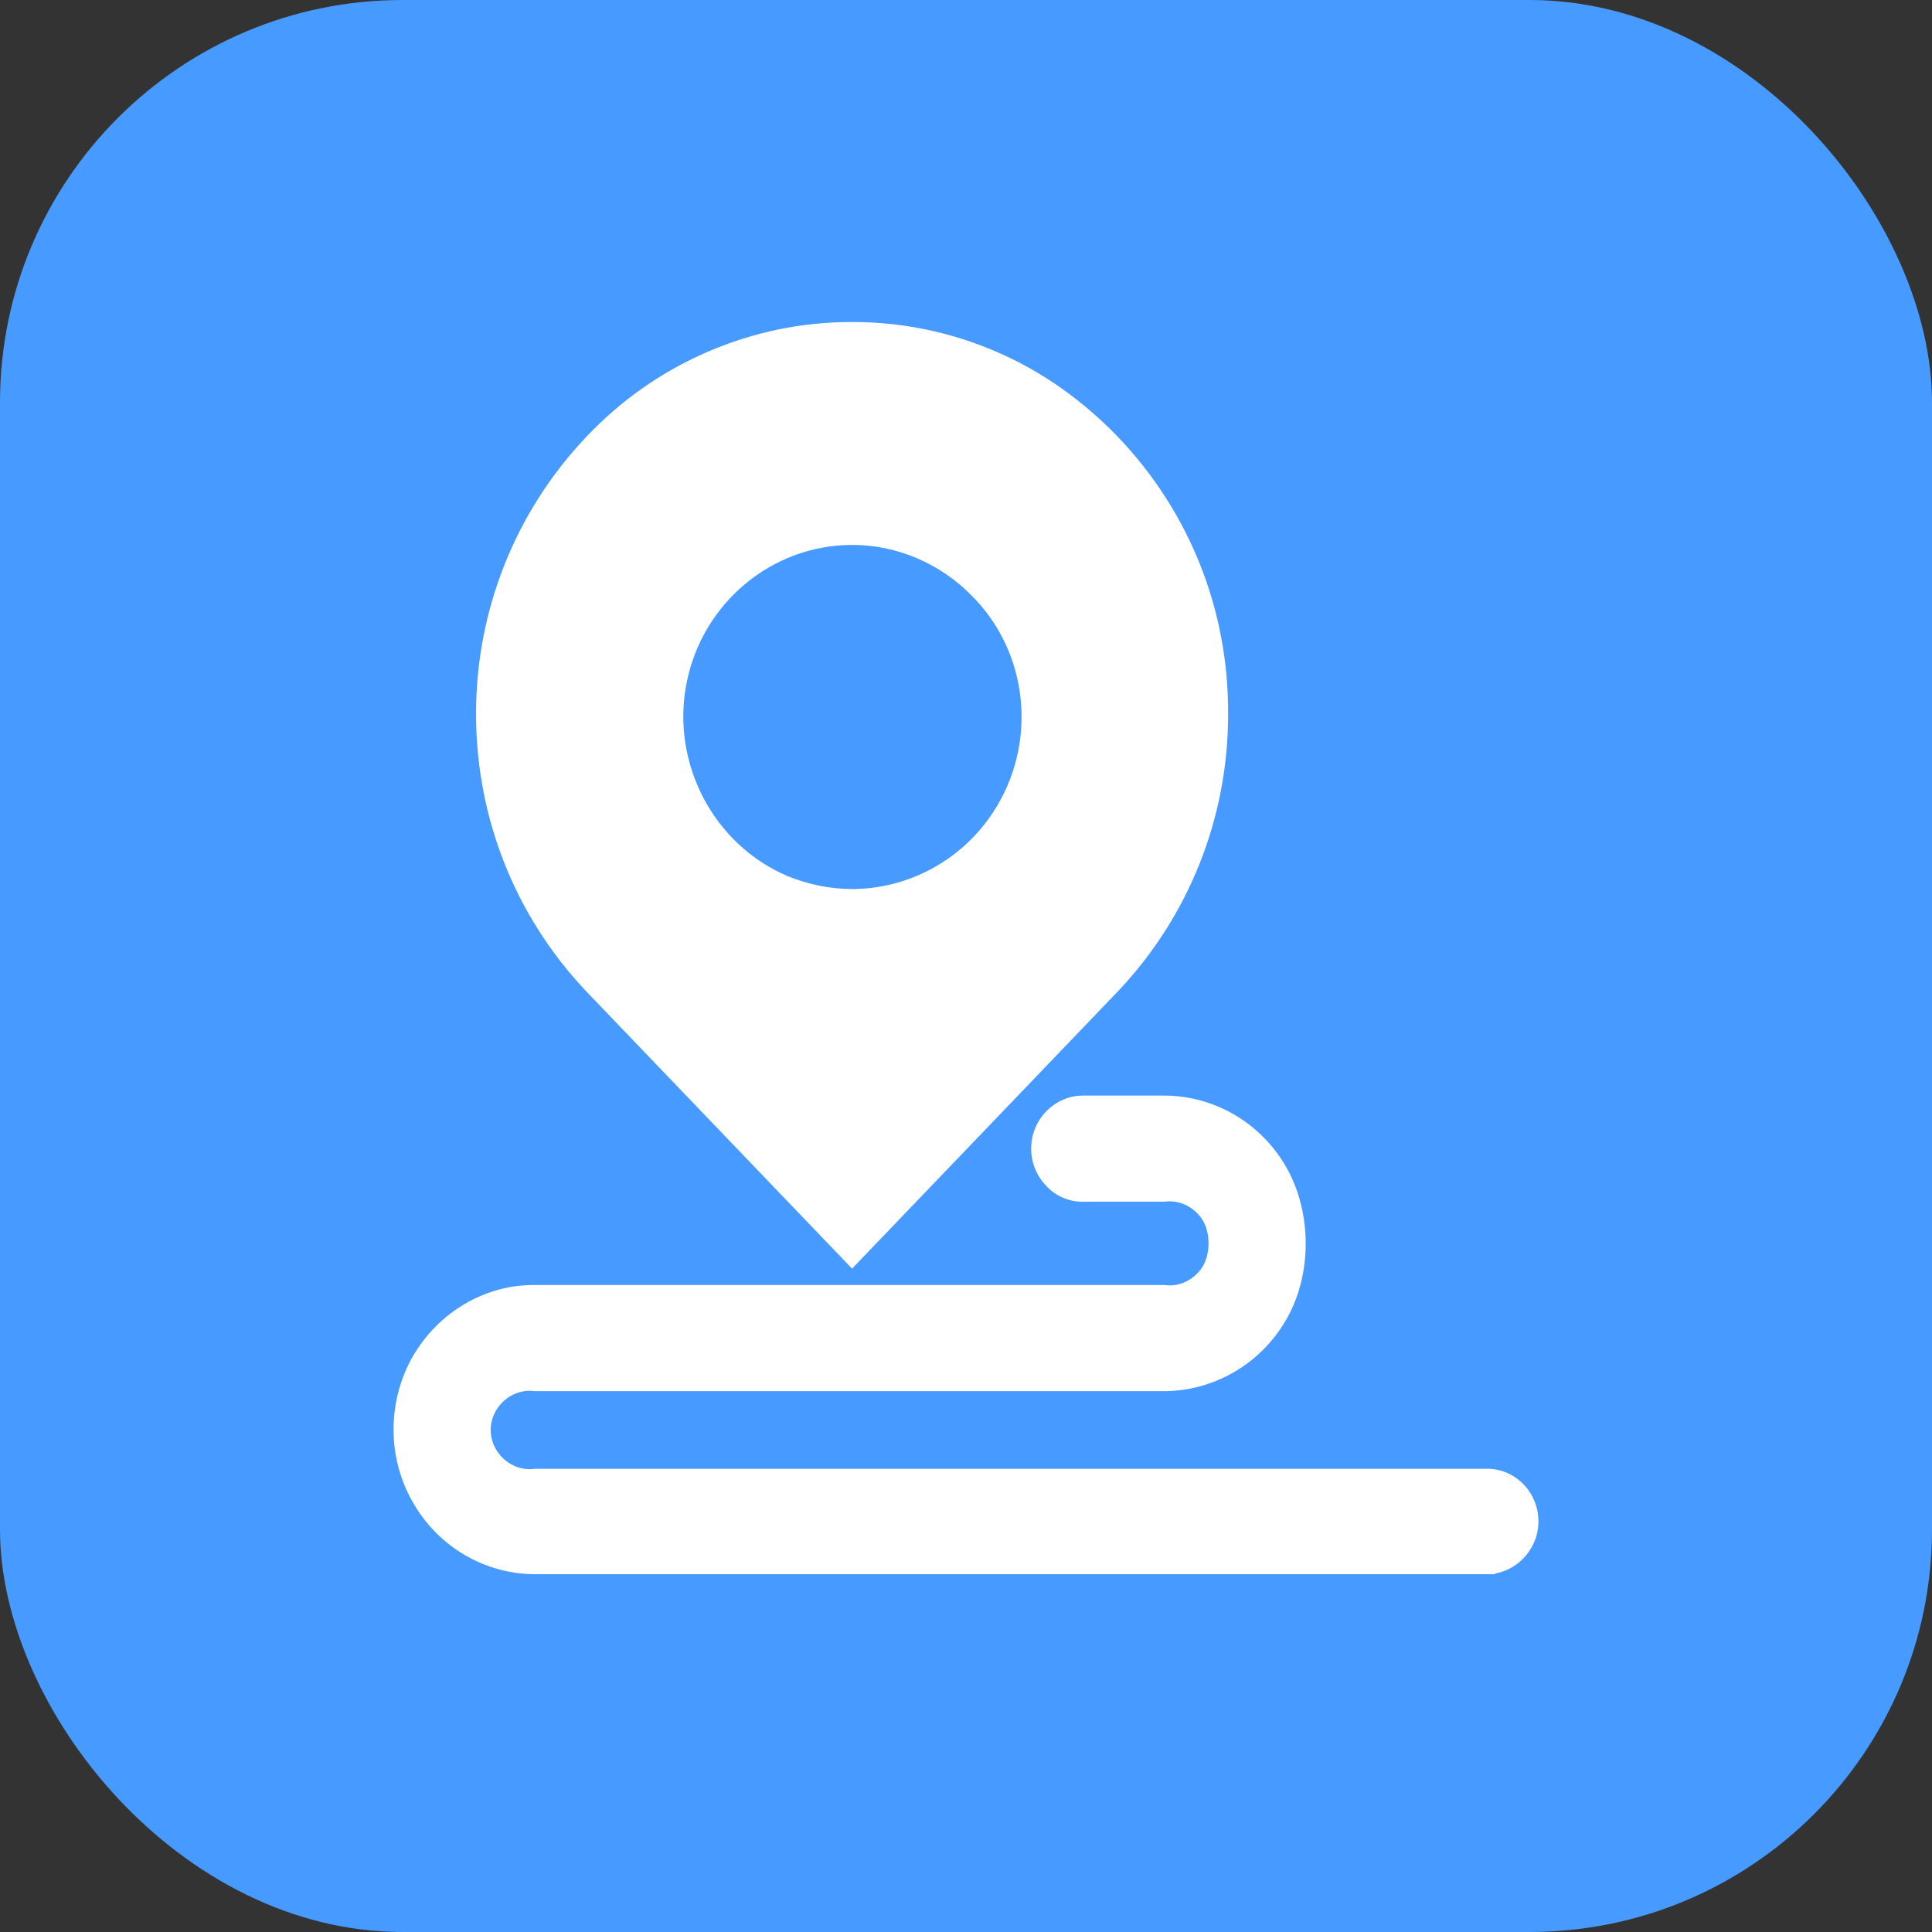 <svg width="48" height="48" viewBox="0 0 48 48" fill="none" xmlns="http://www.w3.org/2000/svg">
<rect x="0" y="0" width="48" height="48" fill="#333333" stroke="none"/>
<rect width="48" height="48" rx="10" fill="#479AFF"/>
<path d="M10.247 33.714C9.621 34.828 9.621 36.209 10.247 37.306C10.872 38.421 12.035 39.111 13.303 39.111H37.146V39.093C37.753 38.987 38.222 38.439 38.222 37.801C38.222 37.094 37.684 36.527 37.007 36.492H13.286C12.921 36.545 12.556 36.368 12.348 36.05C12.139 35.731 12.139 35.324 12.348 35.005C12.556 34.687 12.921 34.51 13.286 34.563H28.914C30.165 34.563 31.346 33.873 31.971 32.758C32.596 31.661 32.596 30.139 31.971 29.024C31.346 27.909 30.182 27.219 28.914 27.219H26.9C26.57 27.219 26.24 27.36 25.997 27.608C25.493 28.121 25.493 28.953 25.997 29.466C26.223 29.714 26.553 29.856 26.883 29.856H28.932C29.296 29.803 29.661 29.98 29.869 30.298C30.078 30.617 30.078 31.165 29.869 31.484C29.661 31.802 29.296 31.979 28.932 31.926H13.303C12.053 31.909 10.889 32.599 10.247 33.714Z" fill="white"/>
<path d="M27.786 10.867C26.917 9.964 25.91 9.239 24.764 8.743C23.618 8.248 22.42 8 21.169 8C19.919 8 18.721 8.248 17.575 8.743C16.429 9.239 15.421 9.947 14.553 10.867C12.799 12.725 11.827 15.167 11.827 17.733C11.827 20.317 12.799 22.759 14.553 24.617L21.169 31.519L27.786 24.617C29.54 22.759 30.512 20.317 30.512 17.751C30.529 15.167 29.557 12.725 27.786 10.867ZM24.677 20.175C23.878 21.396 22.541 22.087 21.169 22.087C20.631 22.087 20.093 21.98 19.572 21.768C17.731 20.989 16.672 18.972 17.054 16.99C17.436 14.99 19.172 13.539 21.169 13.539H21.187C22.281 13.539 23.358 13.999 24.139 14.796C25.563 16.211 25.789 18.477 24.677 20.175Z" fill="white"/>
</svg>
